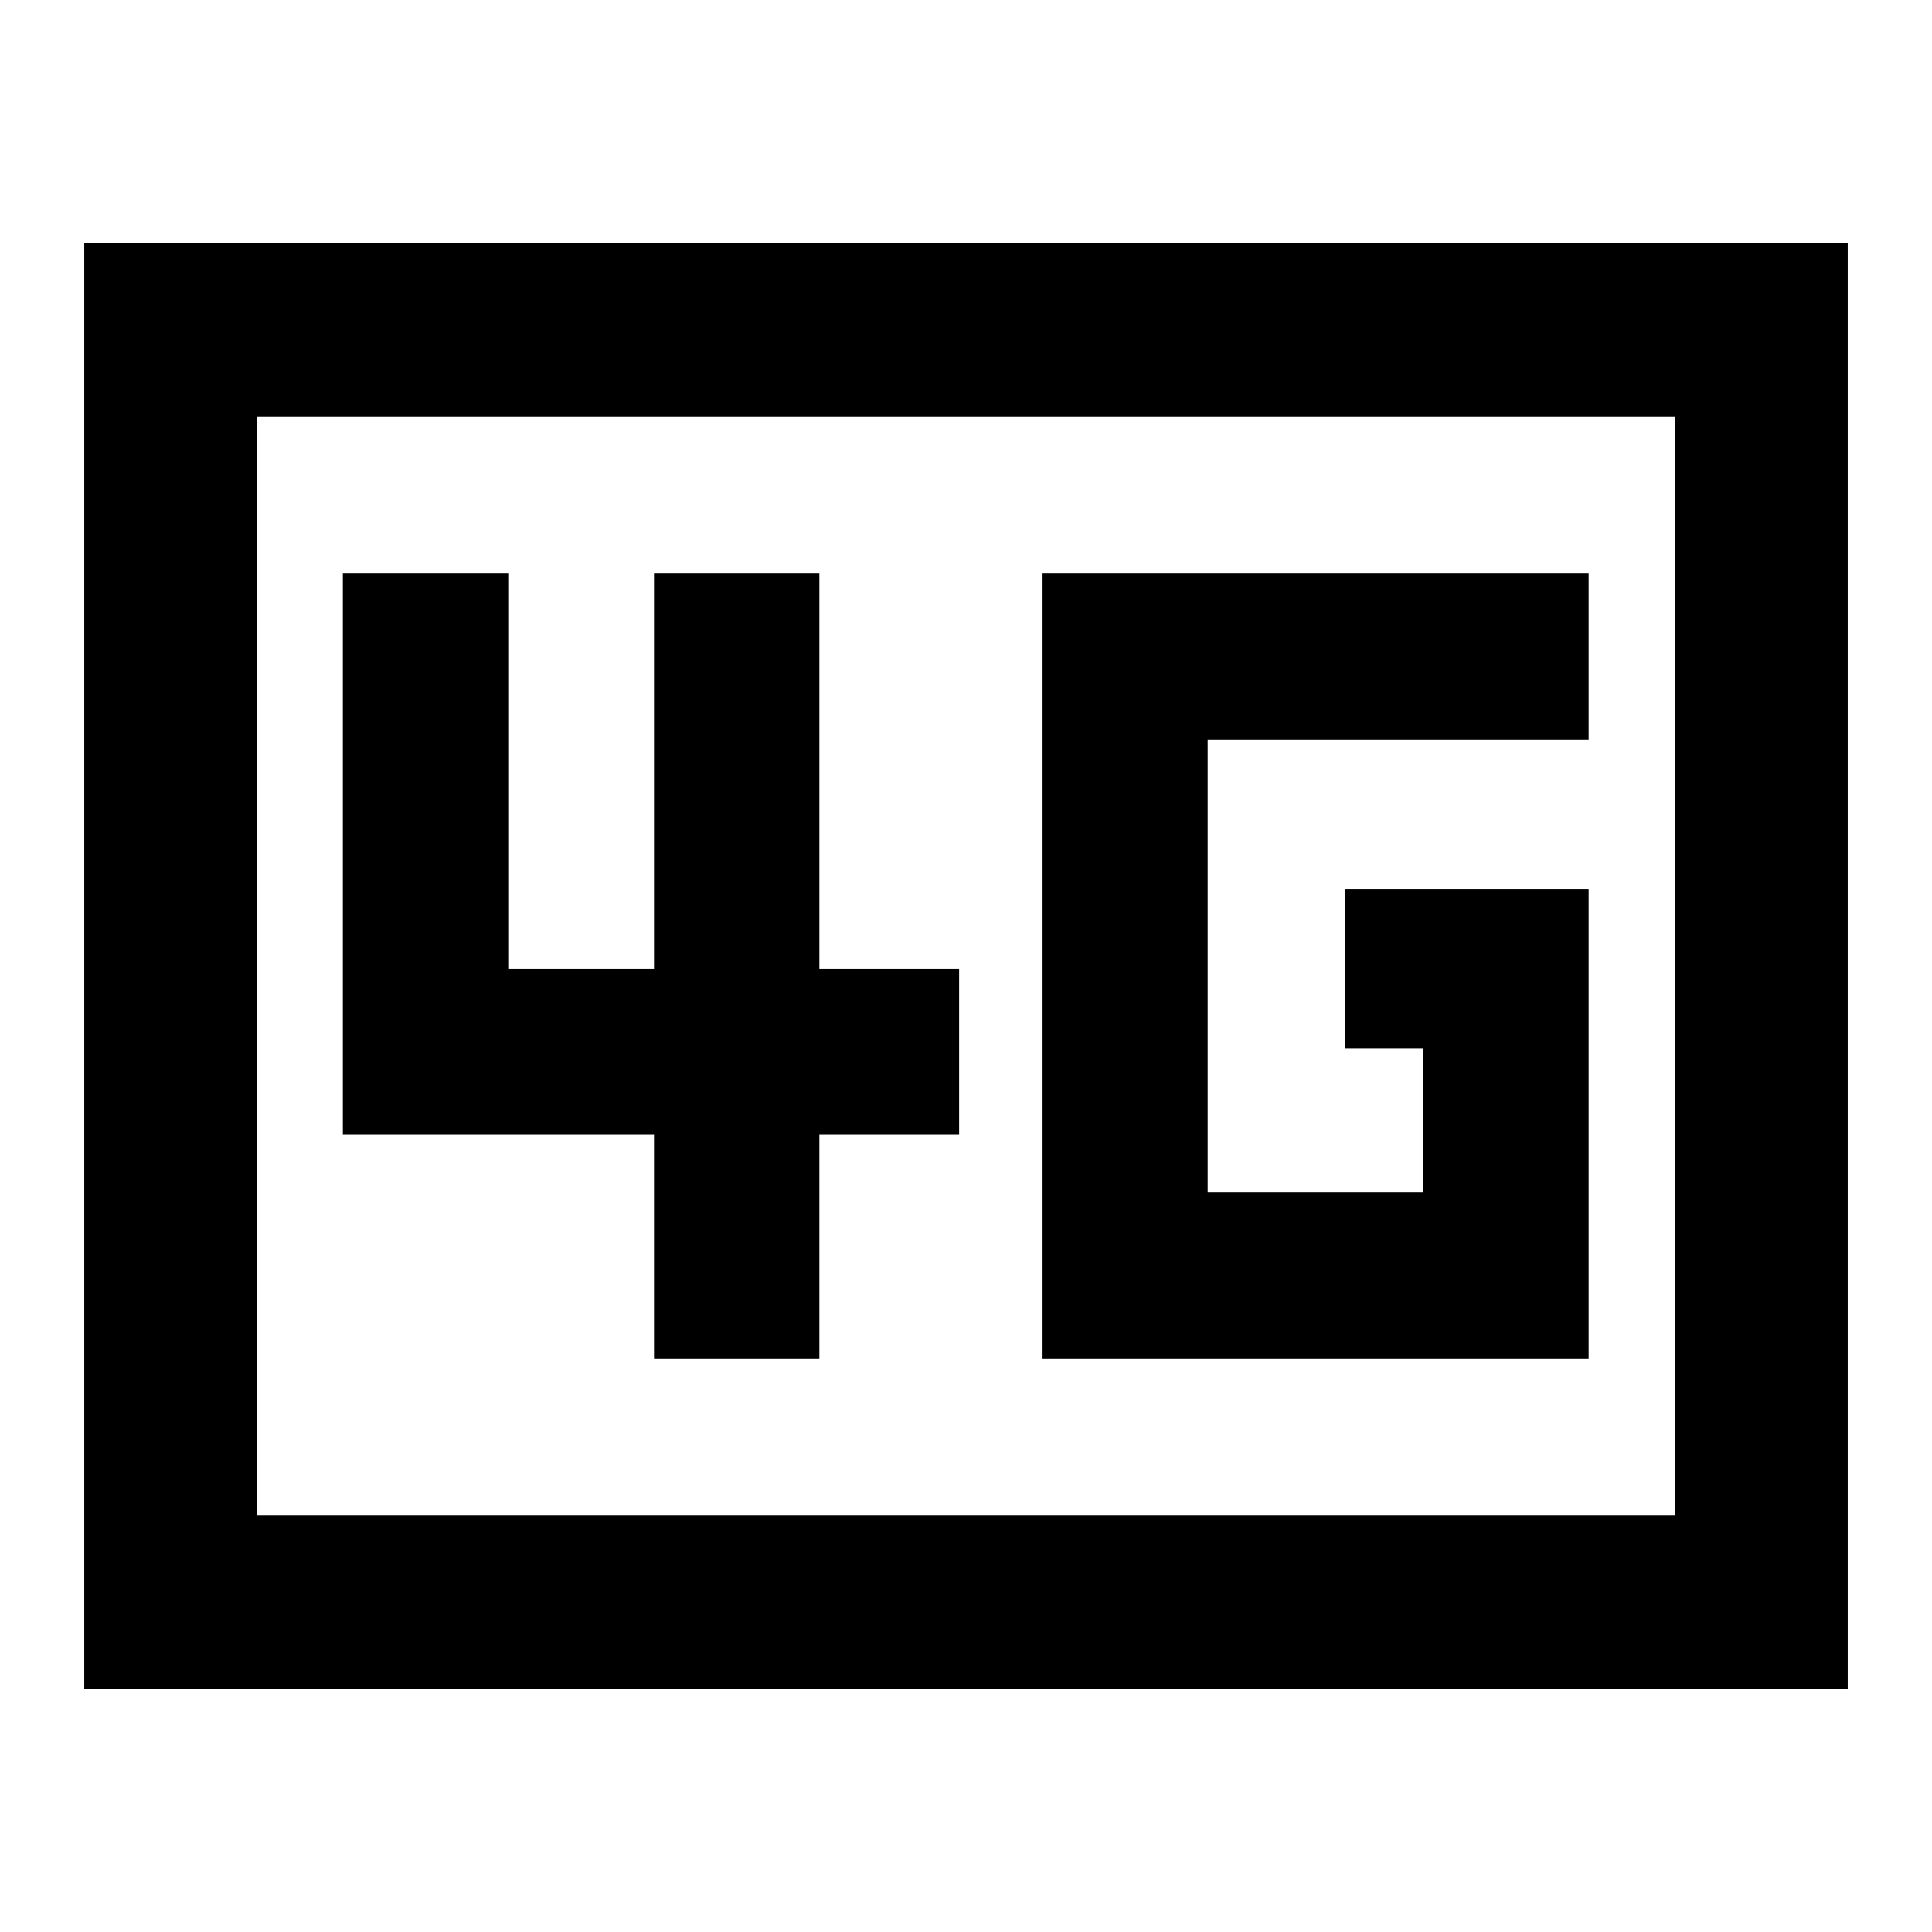 <svg xmlns="http://www.w3.org/2000/svg" height="24" viewBox="0 -960 960 960" width="24"><path d="M517.67-285h271.72v-232.98H668.3v78.83h38.92v71.74H600.09v-225.18h189.3V-675H517.67v390Zm-192.69 0h82.17v-111.09h69.44v-82.41h-69.44V-675h-82.17v196.5h-72.44V-675h-82.17v278.91h154.61V-285ZM41.87-120.87v-718.26h876.26v718.26H41.87Zm86-86h704.26v-546.26H127.87v546.26Zm0 0v-546.26 546.26Z"/></svg>